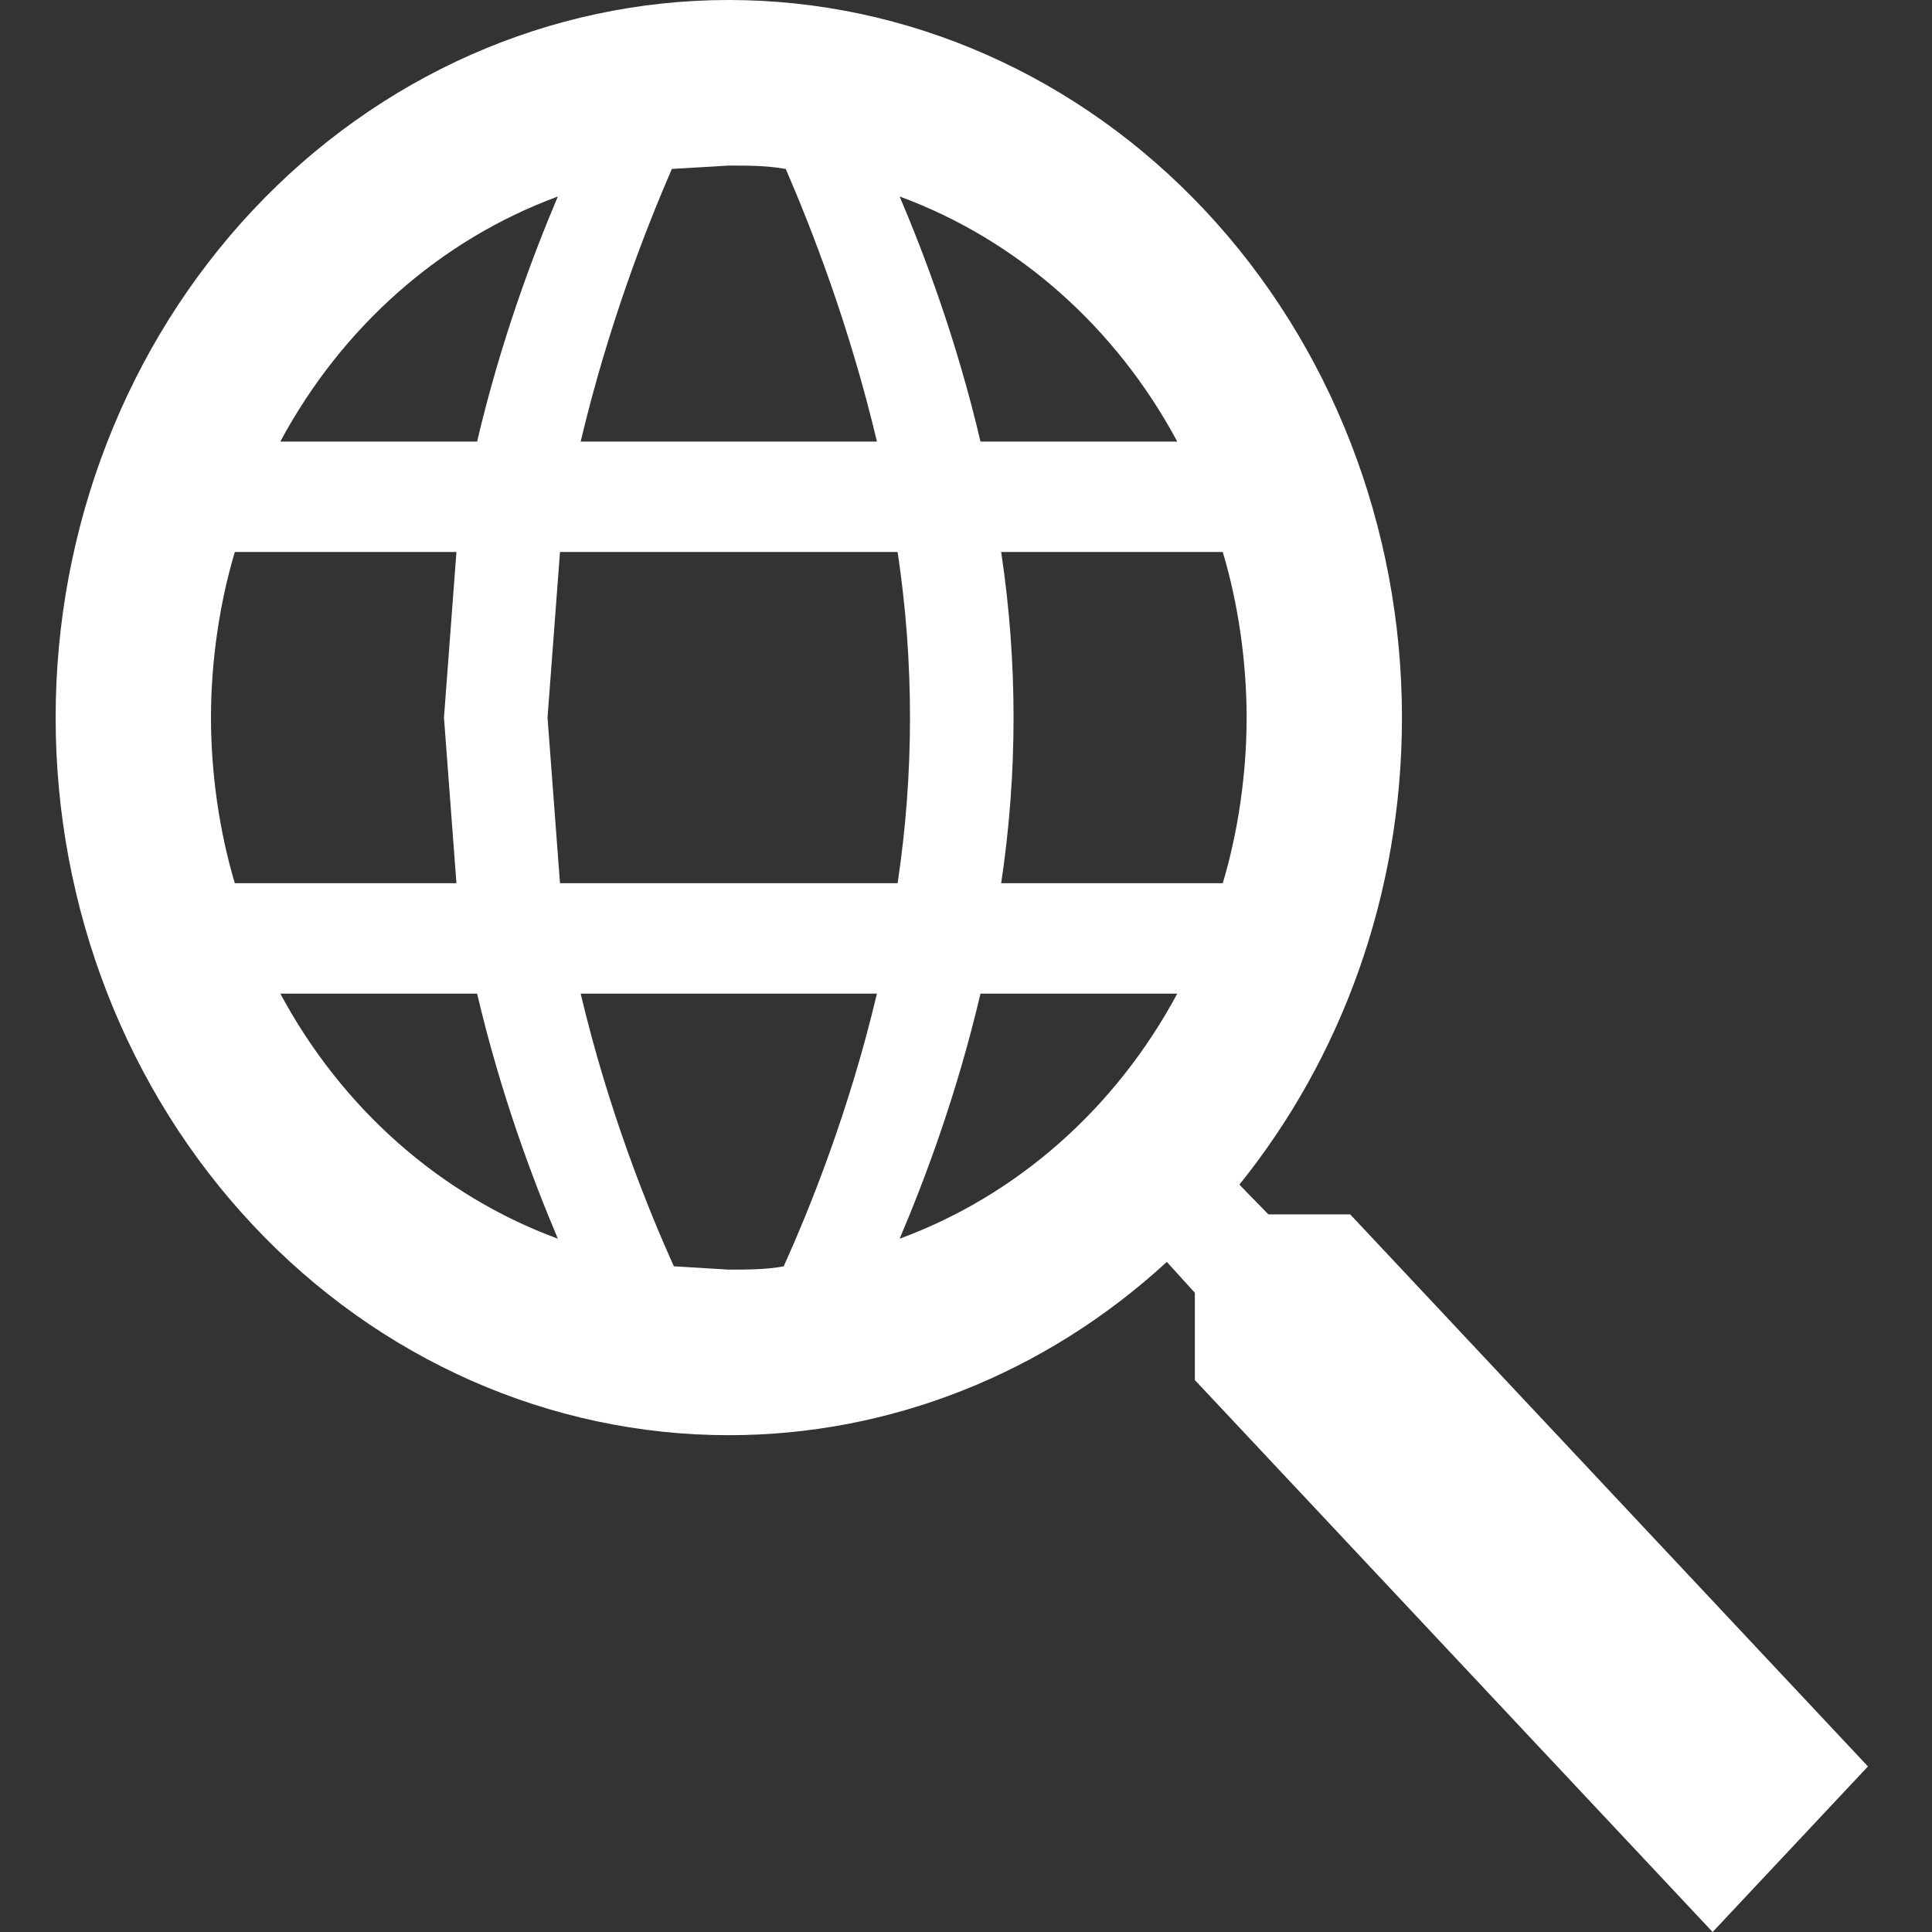 <svg width="20" height="20" viewBox="0 0 20 20" fill="none" xmlns="http://www.w3.org/2000/svg">
<rect x="0" y="0" width="20" height="20" fill="#333333" stroke="none"/>
<path d="M13.977 12.571L19.337 18.286L17.729 20L12.369 14.286V13.383L12.079 13.063C10.819 14.222 9.209 14.858 7.544 14.857C5.696 14.857 3.924 14.075 2.617 12.681C1.31 11.288 0.576 9.399 0.576 7.429C0.576 5.458 1.31 3.569 2.617 2.176C3.924 0.783 5.696 0 7.544 0C9.393 0 11.165 0.783 12.472 2.176C13.779 3.569 14.513 5.458 14.513 7.429C14.513 9.269 13.88 10.96 12.83 12.263L13.13 12.571H13.977ZM7.544 1.714L6.955 1.749C6.697 2.343 6.301 3.349 6.011 4.571H9.078C8.788 3.349 8.391 2.343 8.134 1.749C7.941 1.714 7.748 1.714 7.544 1.714ZM12.187 4.571C11.549 3.382 10.528 2.481 9.313 2.034C9.571 2.64 9.903 3.52 10.15 4.571H12.187ZM2.902 4.571H4.939C5.186 3.52 5.518 2.64 5.775 2.034C4.561 2.481 3.54 3.382 2.902 4.571ZM2.184 7.429C2.184 8 2.27 8.606 2.431 9.143H4.725L4.596 7.429L4.725 5.714H2.431C2.27 6.251 2.184 6.857 2.184 7.429ZM12.658 9.143C12.819 8.606 12.905 8 12.905 7.429C12.905 6.857 12.819 6.251 12.658 5.714H10.364C10.535 6.85 10.535 8.007 10.364 9.143H12.658ZM5.797 5.714L5.668 7.429L5.797 9.143H9.292C9.463 8.007 9.463 6.85 9.292 5.714H5.797ZM7.544 13.143C7.737 13.143 7.93 13.143 8.113 13.109C8.381 12.514 8.788 11.509 9.078 10.286H6.011C6.301 11.509 6.708 12.514 6.976 13.109L7.544 13.143ZM12.187 10.286H10.15C9.903 11.337 9.571 12.217 9.313 12.823C10.528 12.376 11.549 11.475 12.187 10.286ZM2.902 10.286C3.54 11.475 4.561 12.376 5.775 12.823C5.518 12.217 5.186 11.337 4.939 10.286H2.902Z" fill="white"/>
</svg>
